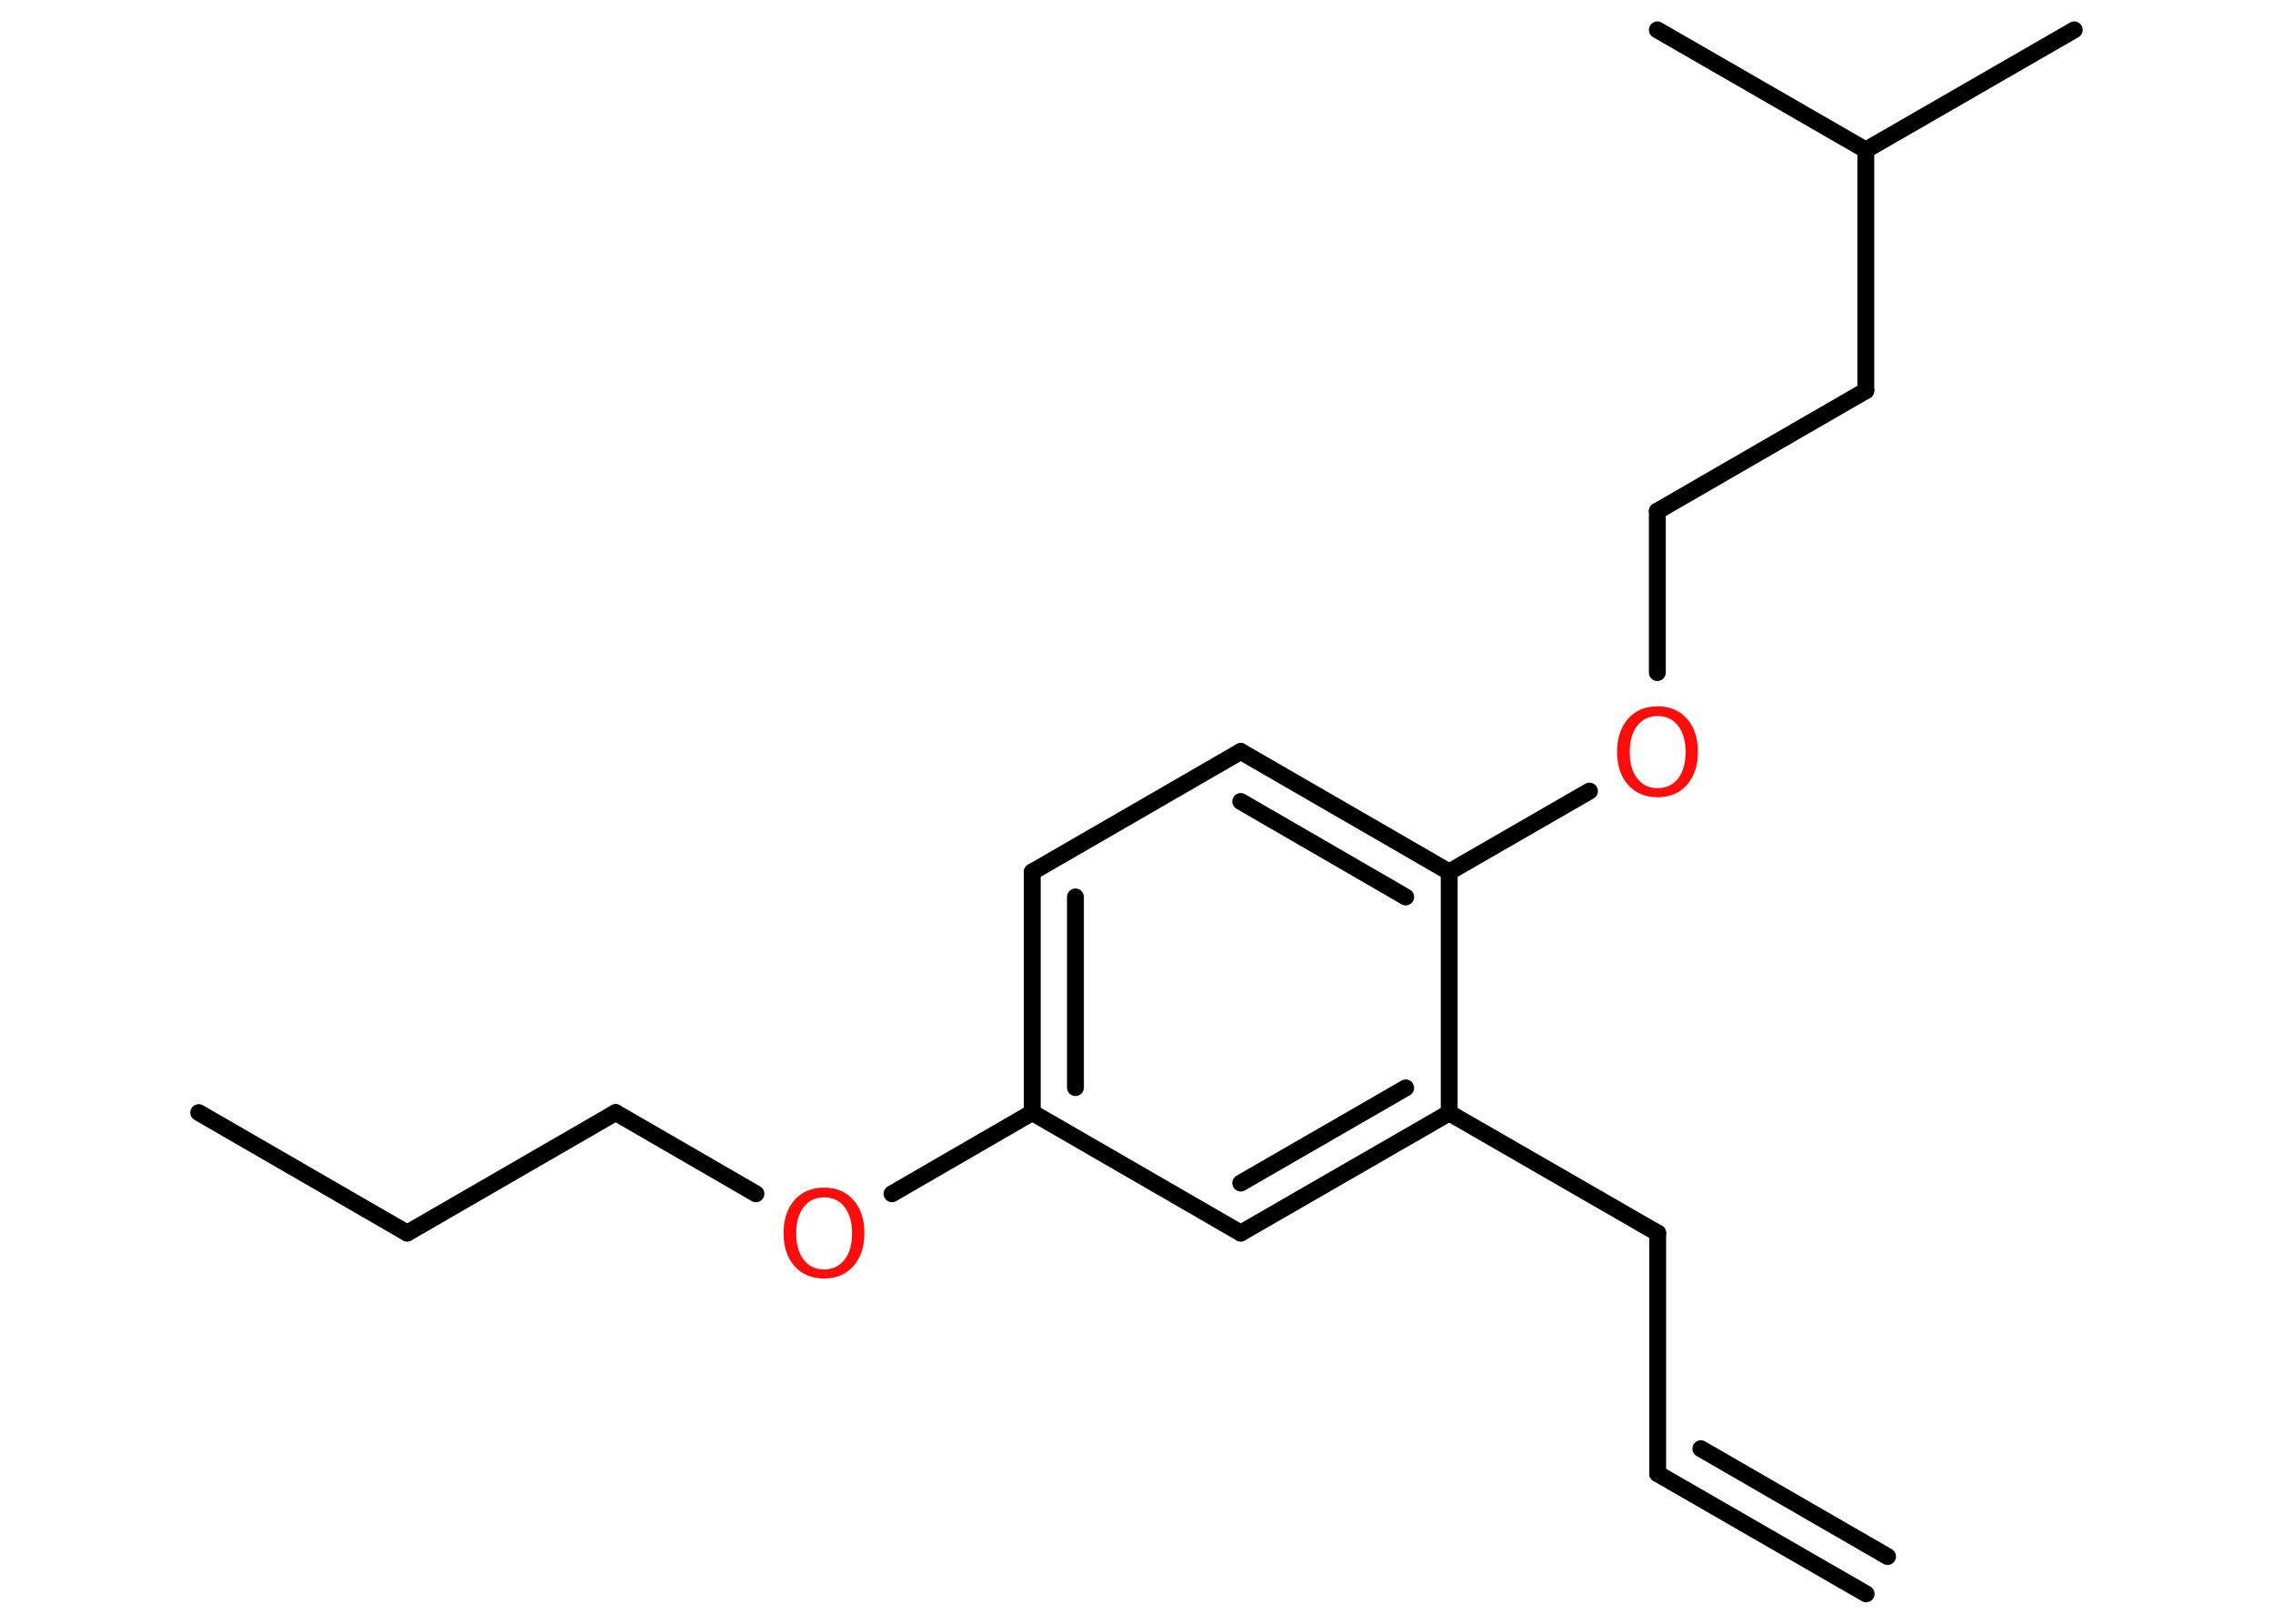 <?xml version='1.0' encoding='UTF-8'?>
<!DOCTYPE svg PUBLIC "-//W3C//DTD SVG 1.1//EN" "http://www.w3.org/Graphics/SVG/1.1/DTD/svg11.dtd">
<svg version='1.2' xmlns='http://www.w3.org/2000/svg' xmlns:xlink='http://www.w3.org/1999/xlink' width='70.0mm' height='50.0mm' viewBox='0 0 70.0 50.0'>
  <desc>Generated by the Chemistry Development Kit (http://github.com/cdk)</desc>
  <g stroke-linecap='round' stroke-linejoin='round' stroke='#000000' stroke-width='.52' fill='#FF0D0D'>
    <rect x='.0' y='.0' width='70.0' height='50.0' fill='#FFFFFF' stroke='none'/>
    <g id='mol1' class='mol'>
      <g id='mol1bnd1' class='bond'>
        <line x1='51.05' y1='45.38' x2='57.47' y2='49.08'/>
        <line x1='52.38' y1='44.61' x2='58.13' y2='47.93'/>
      </g>
      <line id='mol1bnd2' class='bond' x1='51.05' y1='45.38' x2='51.05' y2='37.97'/>
      <line id='mol1bnd3' class='bond' x1='51.05' y1='37.97' x2='44.63' y2='34.27'/>
      <g id='mol1bnd4' class='bond'>
        <line x1='38.21' y1='37.97' x2='44.63' y2='34.27'/>
        <line x1='38.21' y1='36.43' x2='43.29' y2='33.5'/>
      </g>
      <line id='mol1bnd5' class='bond' x1='38.21' y1='37.97' x2='31.79' y2='34.26'/>
      <line id='mol1bnd6' class='bond' x1='31.79' y1='34.26' x2='27.47' y2='36.76'/>
      <line id='mol1bnd7' class='bond' x1='23.28' y1='36.76' x2='18.96' y2='34.26'/>
      <line id='mol1bnd8' class='bond' x1='18.96' y1='34.26' x2='12.54' y2='37.97'/>
      <line id='mol1bnd9' class='bond' x1='12.54' y1='37.97' x2='6.12' y2='34.26'/>
      <g id='mol1bnd10' class='bond'>
        <line x1='31.79' y1='26.85' x2='31.79' y2='34.26'/>
        <line x1='33.12' y1='27.62' x2='33.12' y2='33.49'/>
      </g>
      <line id='mol1bnd11' class='bond' x1='31.79' y1='26.85' x2='38.21' y2='23.14'/>
      <g id='mol1bnd12' class='bond'>
        <line x1='44.63' y1='26.85' x2='38.21' y2='23.14'/>
        <line x1='43.29' y1='27.62' x2='38.21' y2='24.68'/>
      </g>
      <line id='mol1bnd13' class='bond' x1='44.63' y1='34.27' x2='44.63' y2='26.85'/>
      <line id='mol1bnd14' class='bond' x1='44.63' y1='26.85' x2='48.95' y2='24.36'/>
      <line id='mol1bnd15' class='bond' x1='51.04' y1='20.71' x2='51.04' y2='15.74'/>
      <line id='mol1bnd16' class='bond' x1='51.04' y1='15.74' x2='57.46' y2='12.03'/>
      <line id='mol1bnd17' class='bond' x1='57.46' y1='12.03' x2='57.46' y2='4.62'/>
      <line id='mol1bnd18' class='bond' x1='57.46' y1='4.62' x2='63.88' y2='.92'/>
      <line id='mol1bnd19' class='bond' x1='57.46' y1='4.62' x2='51.04' y2='.92'/>
      <path id='mol1atm7' class='atom' d='M25.38 36.87q-.4 .0 -.63 .3q-.23 .3 -.23 .81q.0 .51 .23 .81q.23 .3 .63 .3q.39 .0 .63 -.3q.23 -.3 .23 -.81q.0 -.51 -.23 -.81q-.23 -.3 -.63 -.3zM25.38 36.57q.56 .0 .9 .38q.34 .38 .34 1.02q.0 .64 -.34 1.02q-.34 .38 -.9 .38q-.57 .0 -.91 -.38q-.34 -.38 -.34 -1.02q.0 -.63 .34 -1.02q.34 -.38 .91 -.38z' stroke='none'/>
      <path id='mol1atm14' class='atom' d='M51.05 22.05q-.4 .0 -.63 .3q-.23 .3 -.23 .81q.0 .51 .23 .81q.23 .3 .63 .3q.39 .0 .63 -.3q.23 -.3 .23 -.81q.0 -.51 -.23 -.81q-.23 -.3 -.63 -.3zM51.05 21.75q.56 .0 .9 .38q.34 .38 .34 1.02q.0 .64 -.34 1.02q-.34 .38 -.9 .38q-.57 .0 -.91 -.38q-.34 -.38 -.34 -1.02q.0 -.63 .34 -1.02q.34 -.38 .91 -.38z' stroke='none'/>
    </g>
  </g>
</svg>

